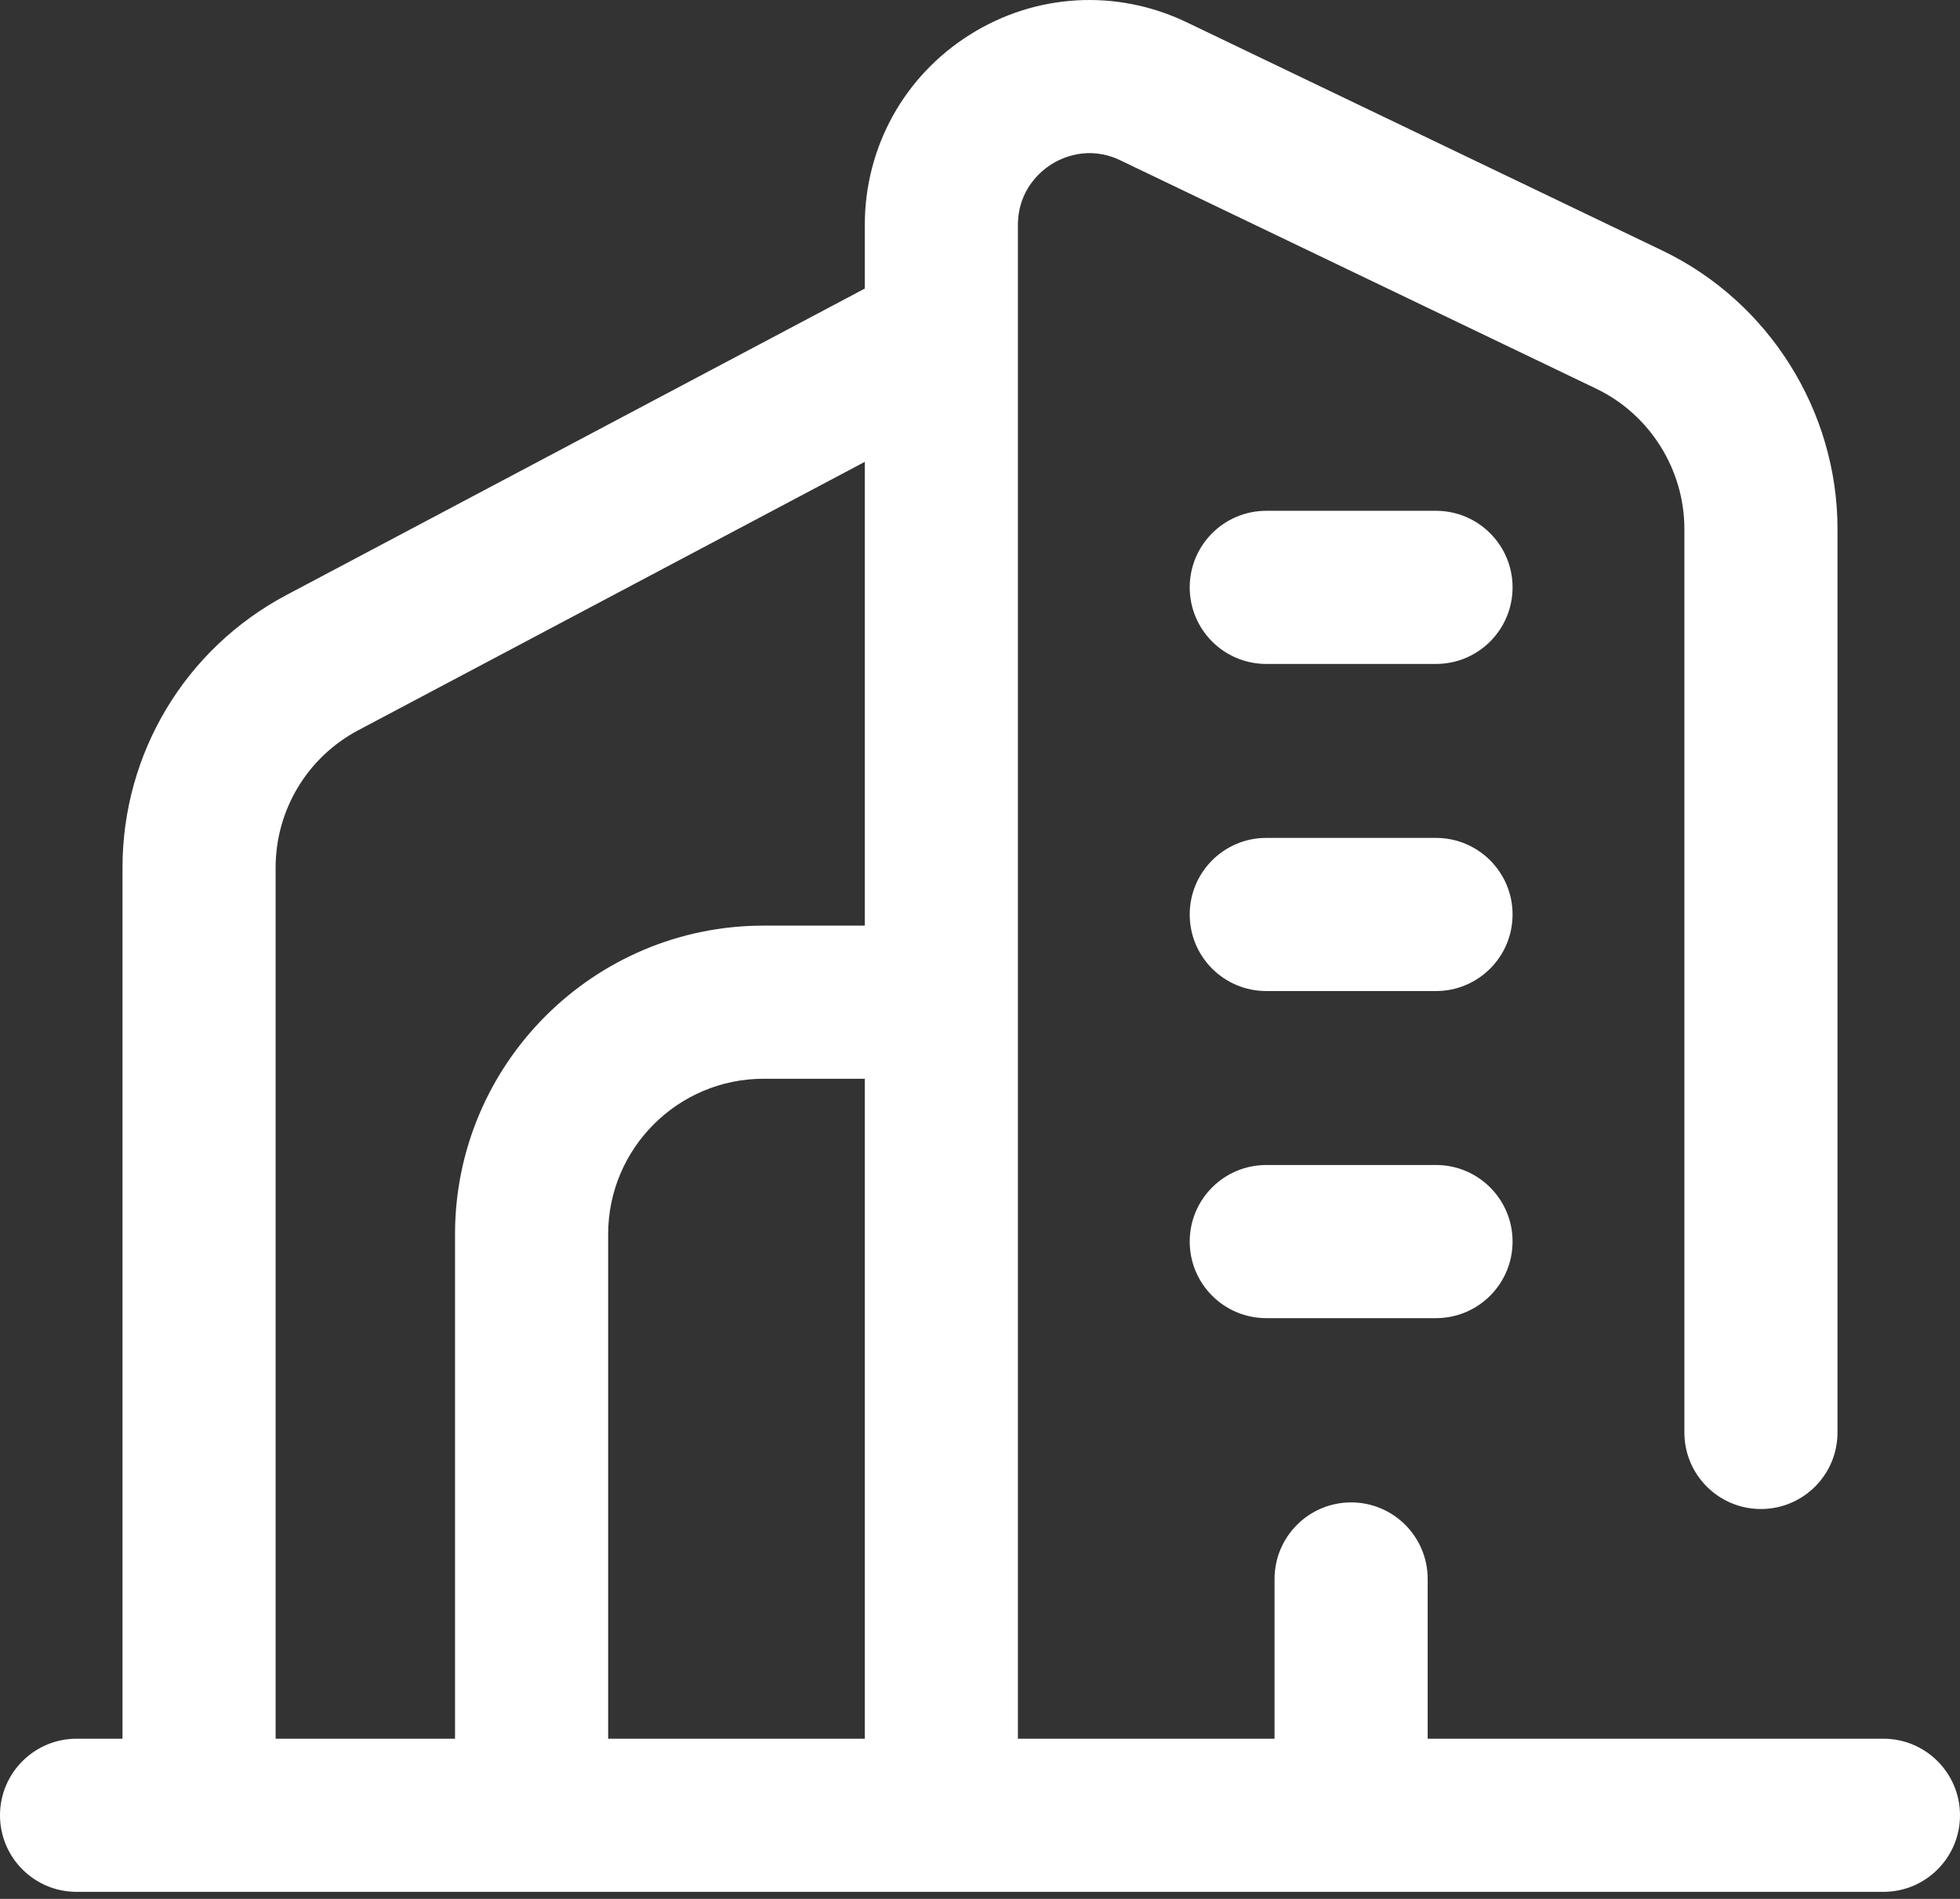 <svg width="32" height="31" viewBox="0 0 32 31" fill="none" xmlns="http://www.w3.org/2000/svg">
<rect x="0" y="0" width="32" height="31" fill="#333333" stroke="none"/>
<path d="M23.445 19.019H20.674C19.983 19.019 19.424 19.578 19.424 20.269C19.424 20.959 19.983 21.519 20.674 21.519H23.445C24.135 21.519 24.695 20.959 24.695 20.269C24.695 19.578 24.135 19.019 23.445 19.019Z" fill="white"/>
<path d="M23.445 8.339H20.674C19.983 8.339 19.424 8.899 19.424 9.589C19.424 10.28 19.983 10.839 20.674 10.839H23.445C24.135 10.839 24.695 10.28 24.695 9.589C24.695 8.899 24.135 8.339 23.445 8.339Z" fill="white"/>
<path d="M23.445 13.679H20.674C19.983 13.679 19.424 14.239 19.424 14.929C19.424 15.62 19.983 16.179 20.674 16.179H23.445C24.135 16.179 24.695 15.62 24.695 14.929C24.695 14.239 24.135 13.679 23.445 13.679Z" fill="white"/>
<path d="M30.75 28.385H23.309V25.777C23.309 25.087 22.75 24.527 22.059 24.527C21.369 24.527 20.809 25.087 20.809 25.777V28.385H16.619V3.674C16.619 3.09 17.002 2.786 17.166 2.682C17.33 2.579 17.768 2.366 18.293 2.618L26.06 6.345C26.934 6.764 27.5 7.663 27.5 8.634V23.385C27.5 24.076 28.059 24.635 28.75 24.635C29.44 24.635 30 24.076 30 23.385V8.634C30 6.707 28.878 4.924 27.141 4.091L19.375 0.364C18.231 -0.185 16.908 -0.109 15.835 0.566C14.76 1.242 14.119 2.404 14.119 3.674V4.711L4.68 9.712C3.027 10.587 2 12.294 2 14.165V28.385H1.25C0.56 28.385 0 28.945 0 29.635C0 30.325 0.56 30.885 1.25 30.885H30.75C31.44 30.885 32 30.325 32 29.635C32 28.945 31.44 28.385 30.75 28.385ZM4.5 14.165C4.5 13.222 5.018 12.362 5.85 11.921L14.119 7.54V15.111H12.466C9.688 15.111 7.429 17.371 7.429 20.149V28.385H4.5V14.165ZM9.929 20.149C9.929 18.75 11.067 17.611 12.466 17.611H14.119V28.385H9.929V20.149Z" fill="white"/>
</svg>
